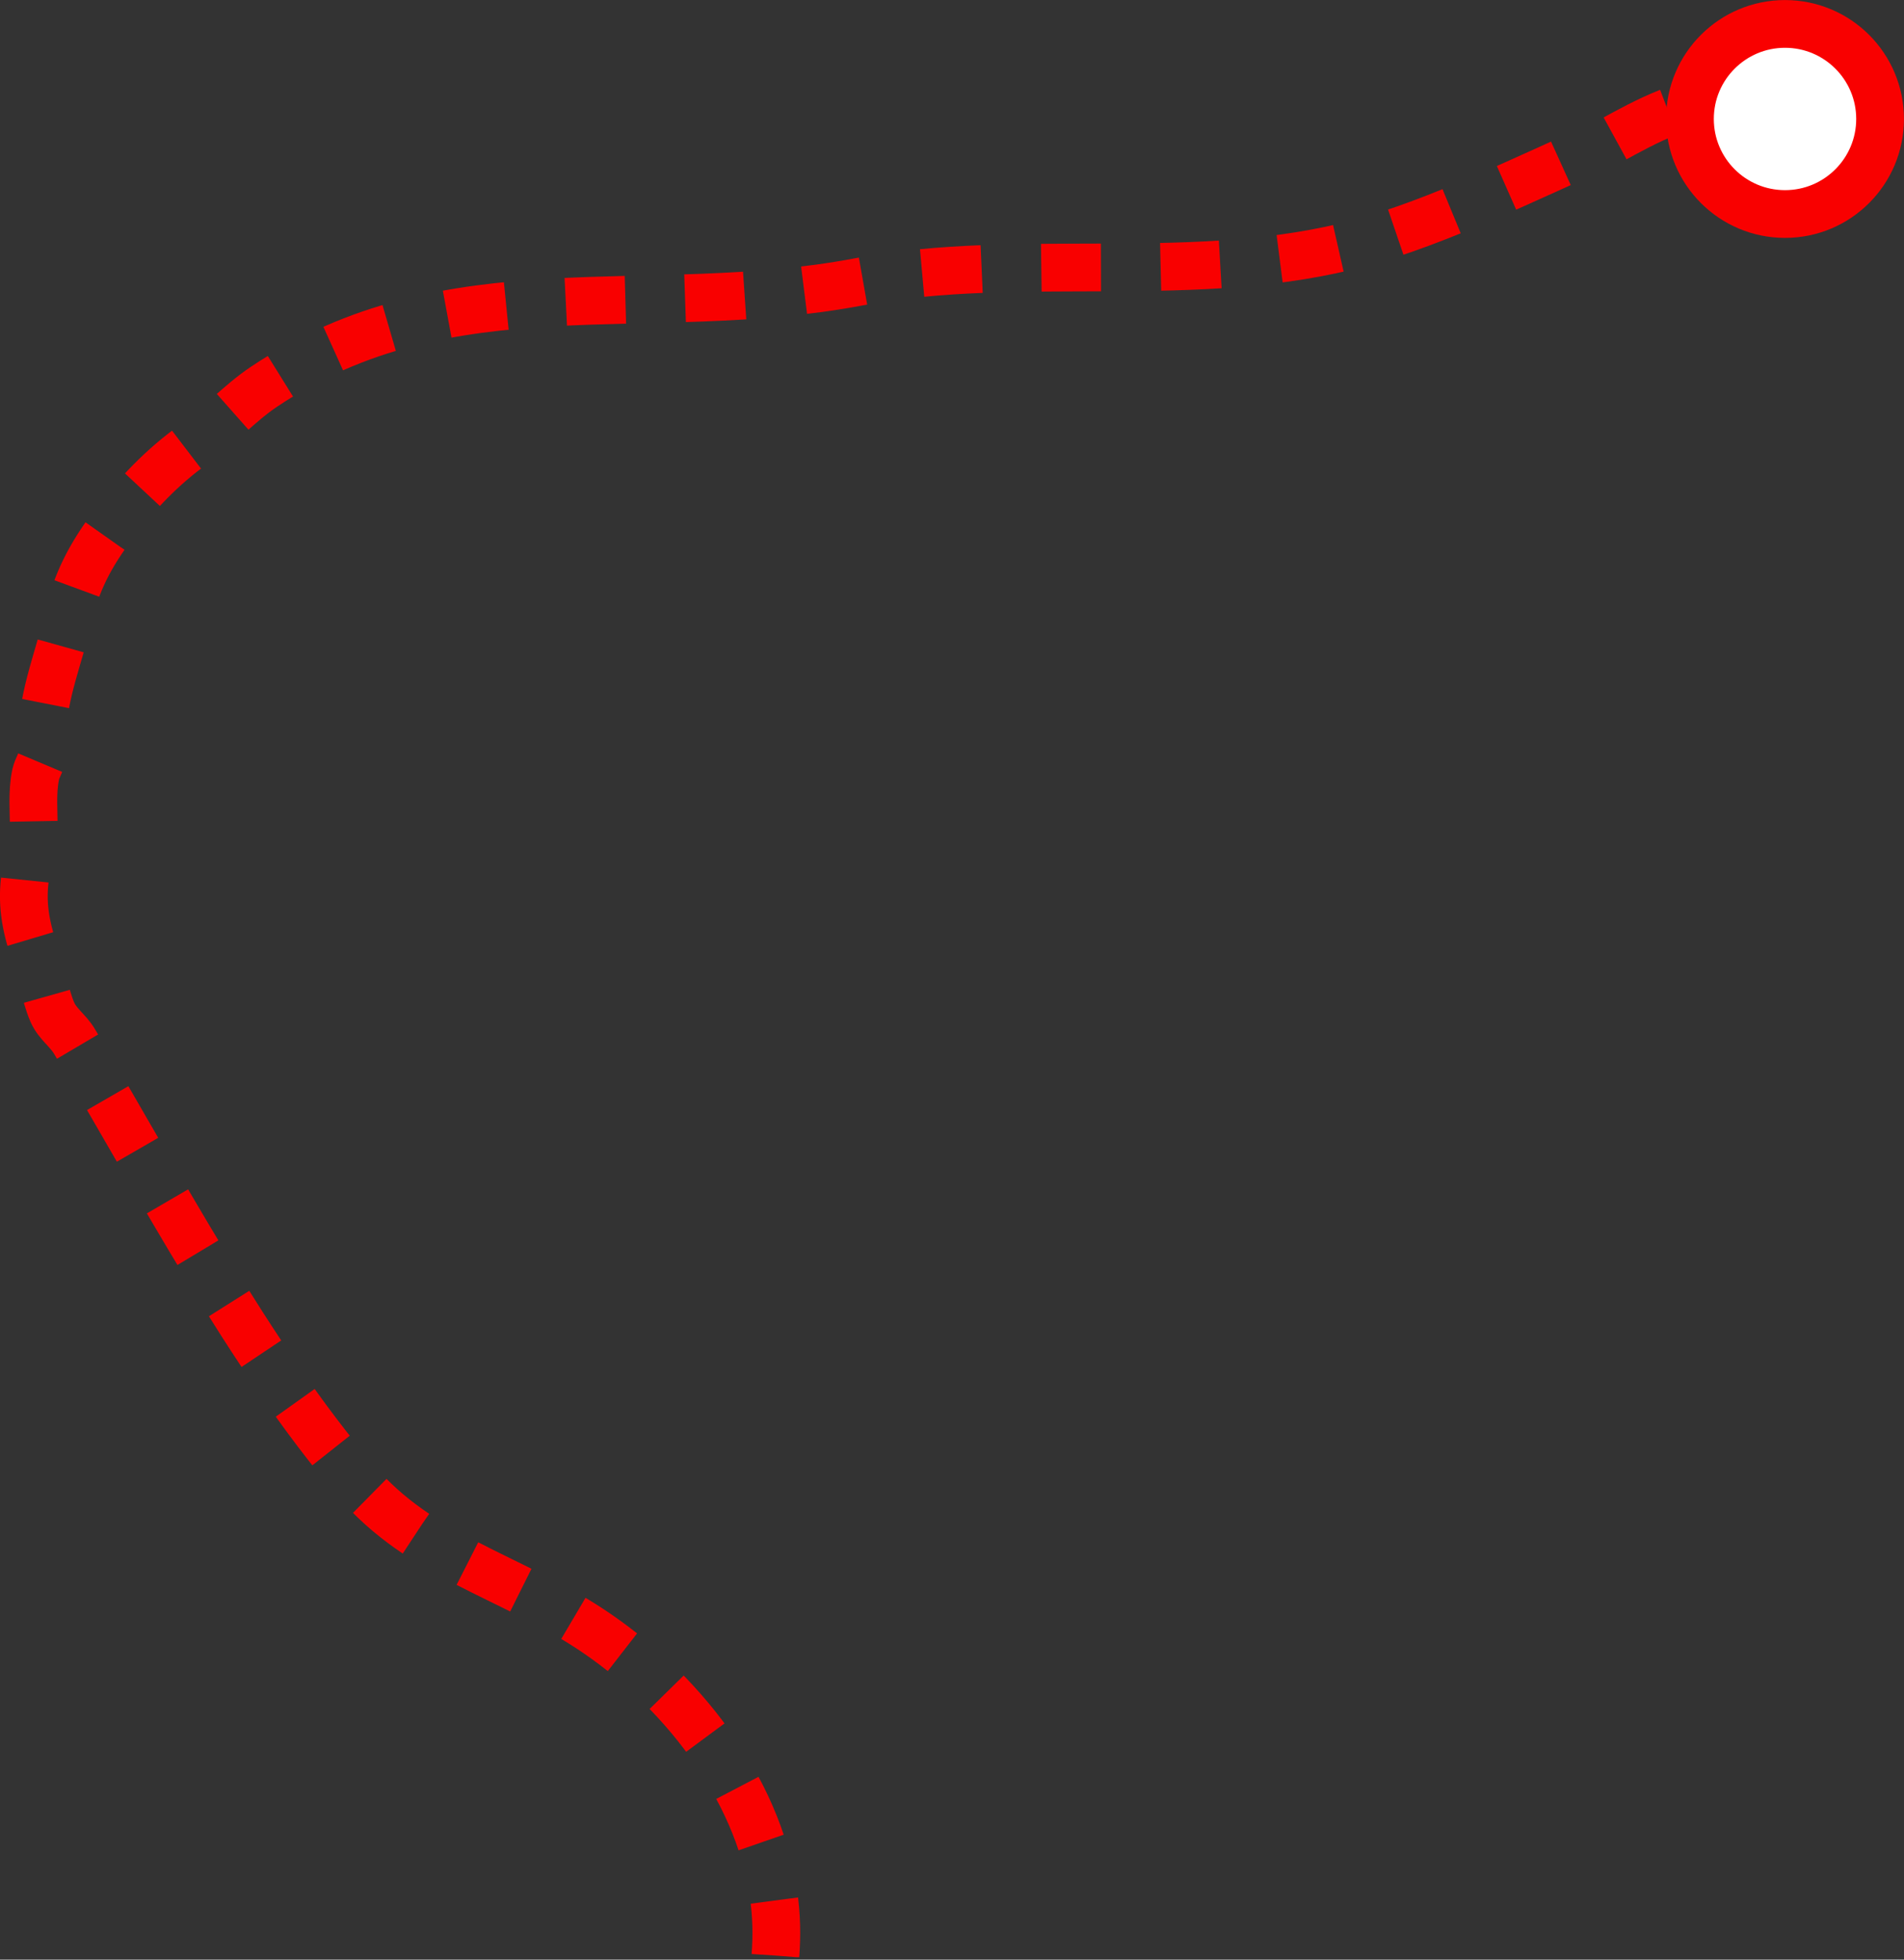 <svg width="374" height="385" viewBox="0 0 374 385" fill="none" xmlns="http://www.w3.org/2000/svg">
<rect x="0" y="0" width="374" height="385" fill="#333333" stroke="none"/>
<g clip-path="url(#clip0)">
<path d="M350.627 21.424C347.127 20.199 343.527 19.424 339.803 19.449C331.353 19.499 323.579 23.698 316.179 27.773C299.43 35.223 282.531 43.547 267.507 47.647C235.21 56.446 200.612 49.322 168.714 55.371C127.117 63.271 88.594 51.422 51.872 75.97C46.947 79.27 42.947 83.82 38.123 87.244C31.873 91.694 26.773 97.069 22.174 103.168C17.724 109.143 14.999 114.317 13.399 121.317C11.649 128.991 8.475 136.316 8.275 144.365C8.25 145.49 8.5 147.015 8.35 148.165C8.125 149.865 7.325 150.715 7 152.19C6.25 155.765 6.675 159.514 6.625 163.189C6.575 166.839 5.3 169.239 4.875 172.839C4.225 178.238 5.275 182.888 7.05 187.888C8.275 191.337 8.85 195.537 10.275 198.837C11.275 201.162 13.374 202.462 14.649 204.636C31.098 232.285 49.022 266.532 69.996 291.031C82.62 305.78 100.044 309.604 115.868 319.979C133.341 331.453 148.79 350.877 151.915 371.95C152.565 376.3 152.615 380.35 152.315 384.199" stroke="#F90000" stroke-width="9.379" stroke-miterlimit="10" stroke-linejoin="round" stroke-dasharray="11.72 11.72"/>
<path d="M350.627 42.047C360.94 42.047 369.301 33.687 369.301 23.373C369.301 13.06 360.94 4.7 350.627 4.7C340.314 4.7 331.953 13.06 331.953 23.373C331.953 33.687 340.314 42.047 350.627 42.047Z" fill="white" stroke="#F90000" stroke-width="9.379" stroke-miterlimit="10" stroke-linecap="round" stroke-linejoin="round"/>
</g>
<defs>
<clipPath id="clip0">
<rect width="374" height="384.524" fill="white"/>
</clipPath>
</defs>
</svg>
